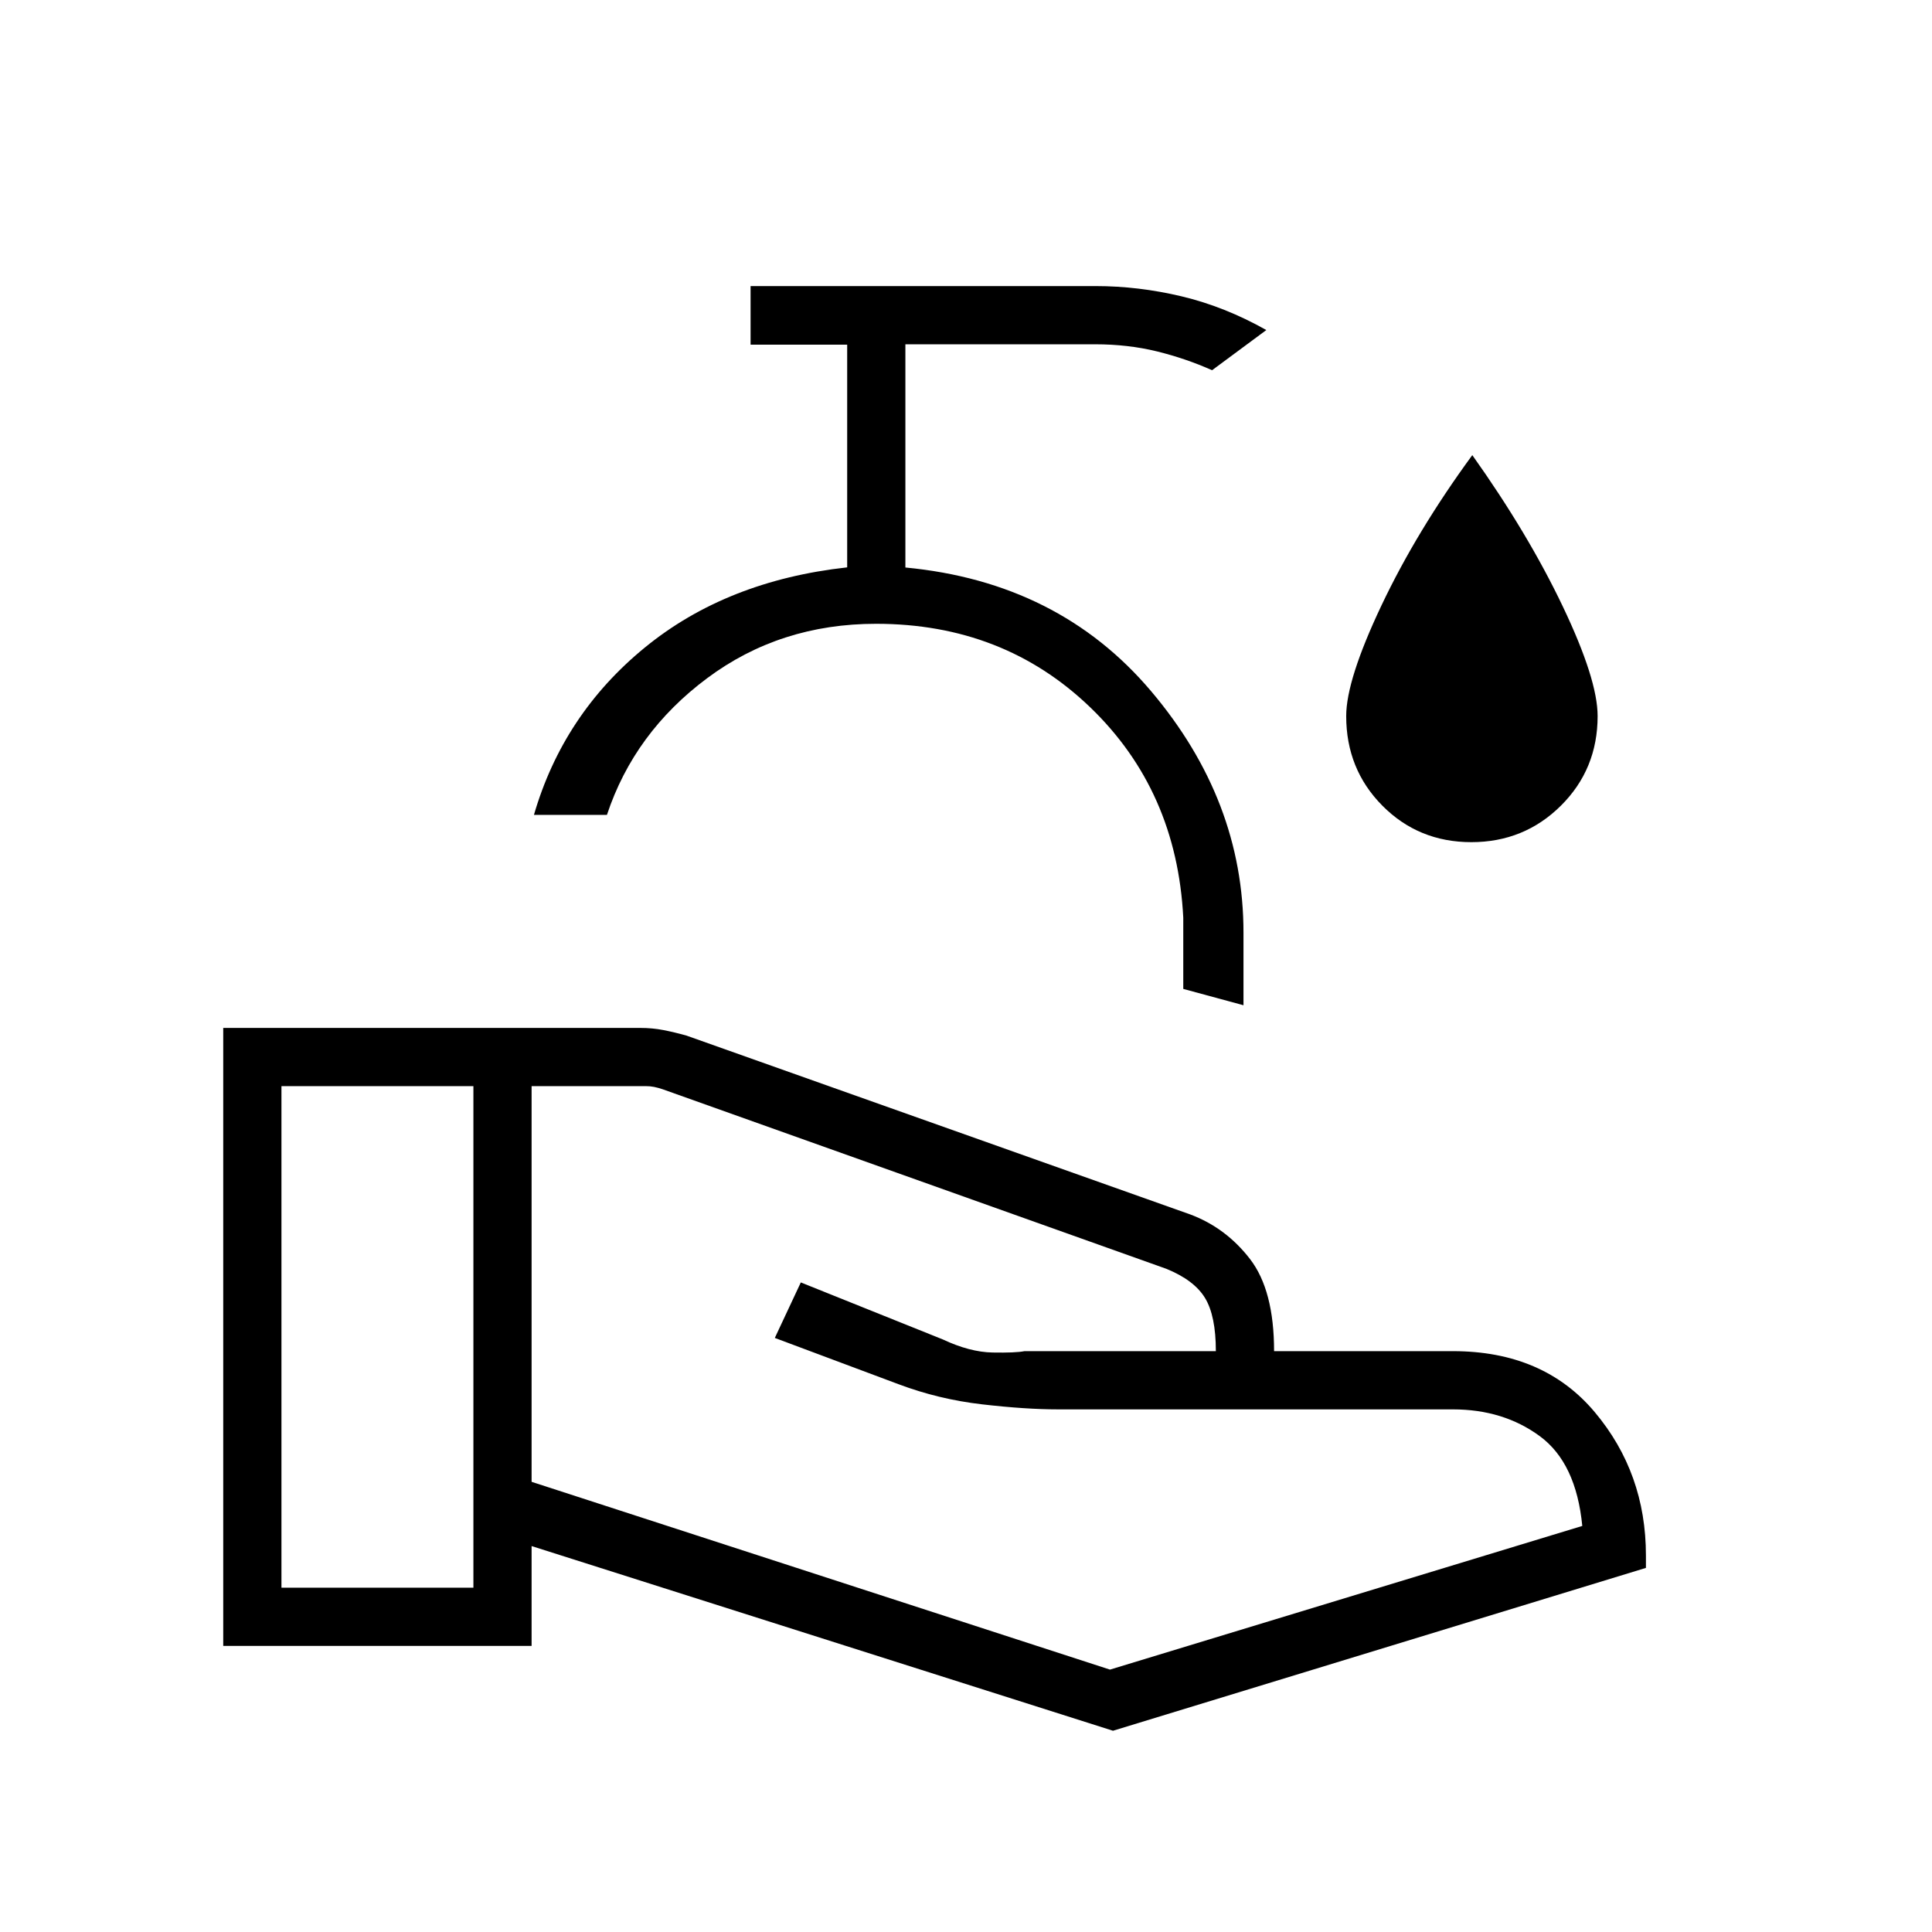 <svg xmlns="http://www.w3.org/2000/svg" height="20" viewBox="0 -960 960 960" width="20"><path d="m264.15-223.69 287.39 93.31 234.69-71.39q-3.04-31.35-21.14-44.63-18.1-13.29-43.17-13.29H525.69q-16.07 0-37.69-2.5-21.62-2.5-41.62-10.04L385-295.19l12.92-27.58 70.51 28.31q13.42 6.31 24.78 6.52 11.37.21 15.87-.68H604.15q0-17.56-5.38-26.42-5.39-8.86-19.23-14.5l-250.31-89.23q-2.31-.77-4.23-1.15-1.92-.39-4.23-.39h-56.62v196.62Zm-153.23 81.54v-307.08h207.19q6.05 0 11.49 1.06 5.44 1.05 11.51 2.75l250.35 88.88q17.73 6.65 29.67 22.16 11.95 15.5 11.95 45.76h88.84q45.04 0 70.48 30.27 25.45 30.27 25.45 71.27v6.16L553.04-100l-288.89-91.77v49.62H110.92Zm28.93-28.93h95.38v-249.23h-95.38v249.23ZM617.88-460.5l-29.92-8.12V-504q-3.23-63.23-46.33-104.63-43.1-41.41-106.32-41.41-47.66 0-83.91 27.02t-49.82 67.94h-36.27q14.54-50 55.14-83.19 40.59-33.19 100.51-39.81v-110.65h-48v-29.12h171.45q21.21 0 42.67 5.09 21.47 5.1 42.15 16.76l-26.96 19.96q-13.12-5.85-27.46-9.37-14.35-3.51-30.58-3.51h-94.35v110.91q76.24 7.24 122.12 61.48 45.88 54.24 45.88 119.94v36.09Zm-182.65-73.04Zm295.88-8q-26.23 0-44.21-18.12-17.98-18.13-17.98-44.53 0-18.02 17.54-55.01 17.54-36.99 45.12-74.65 27.69 38.93 44.98 75.22 17.29 36.28 17.29 54.44 0 26.4-18.25 44.53-18.26 18.12-44.49 18.12Z"/></svg>